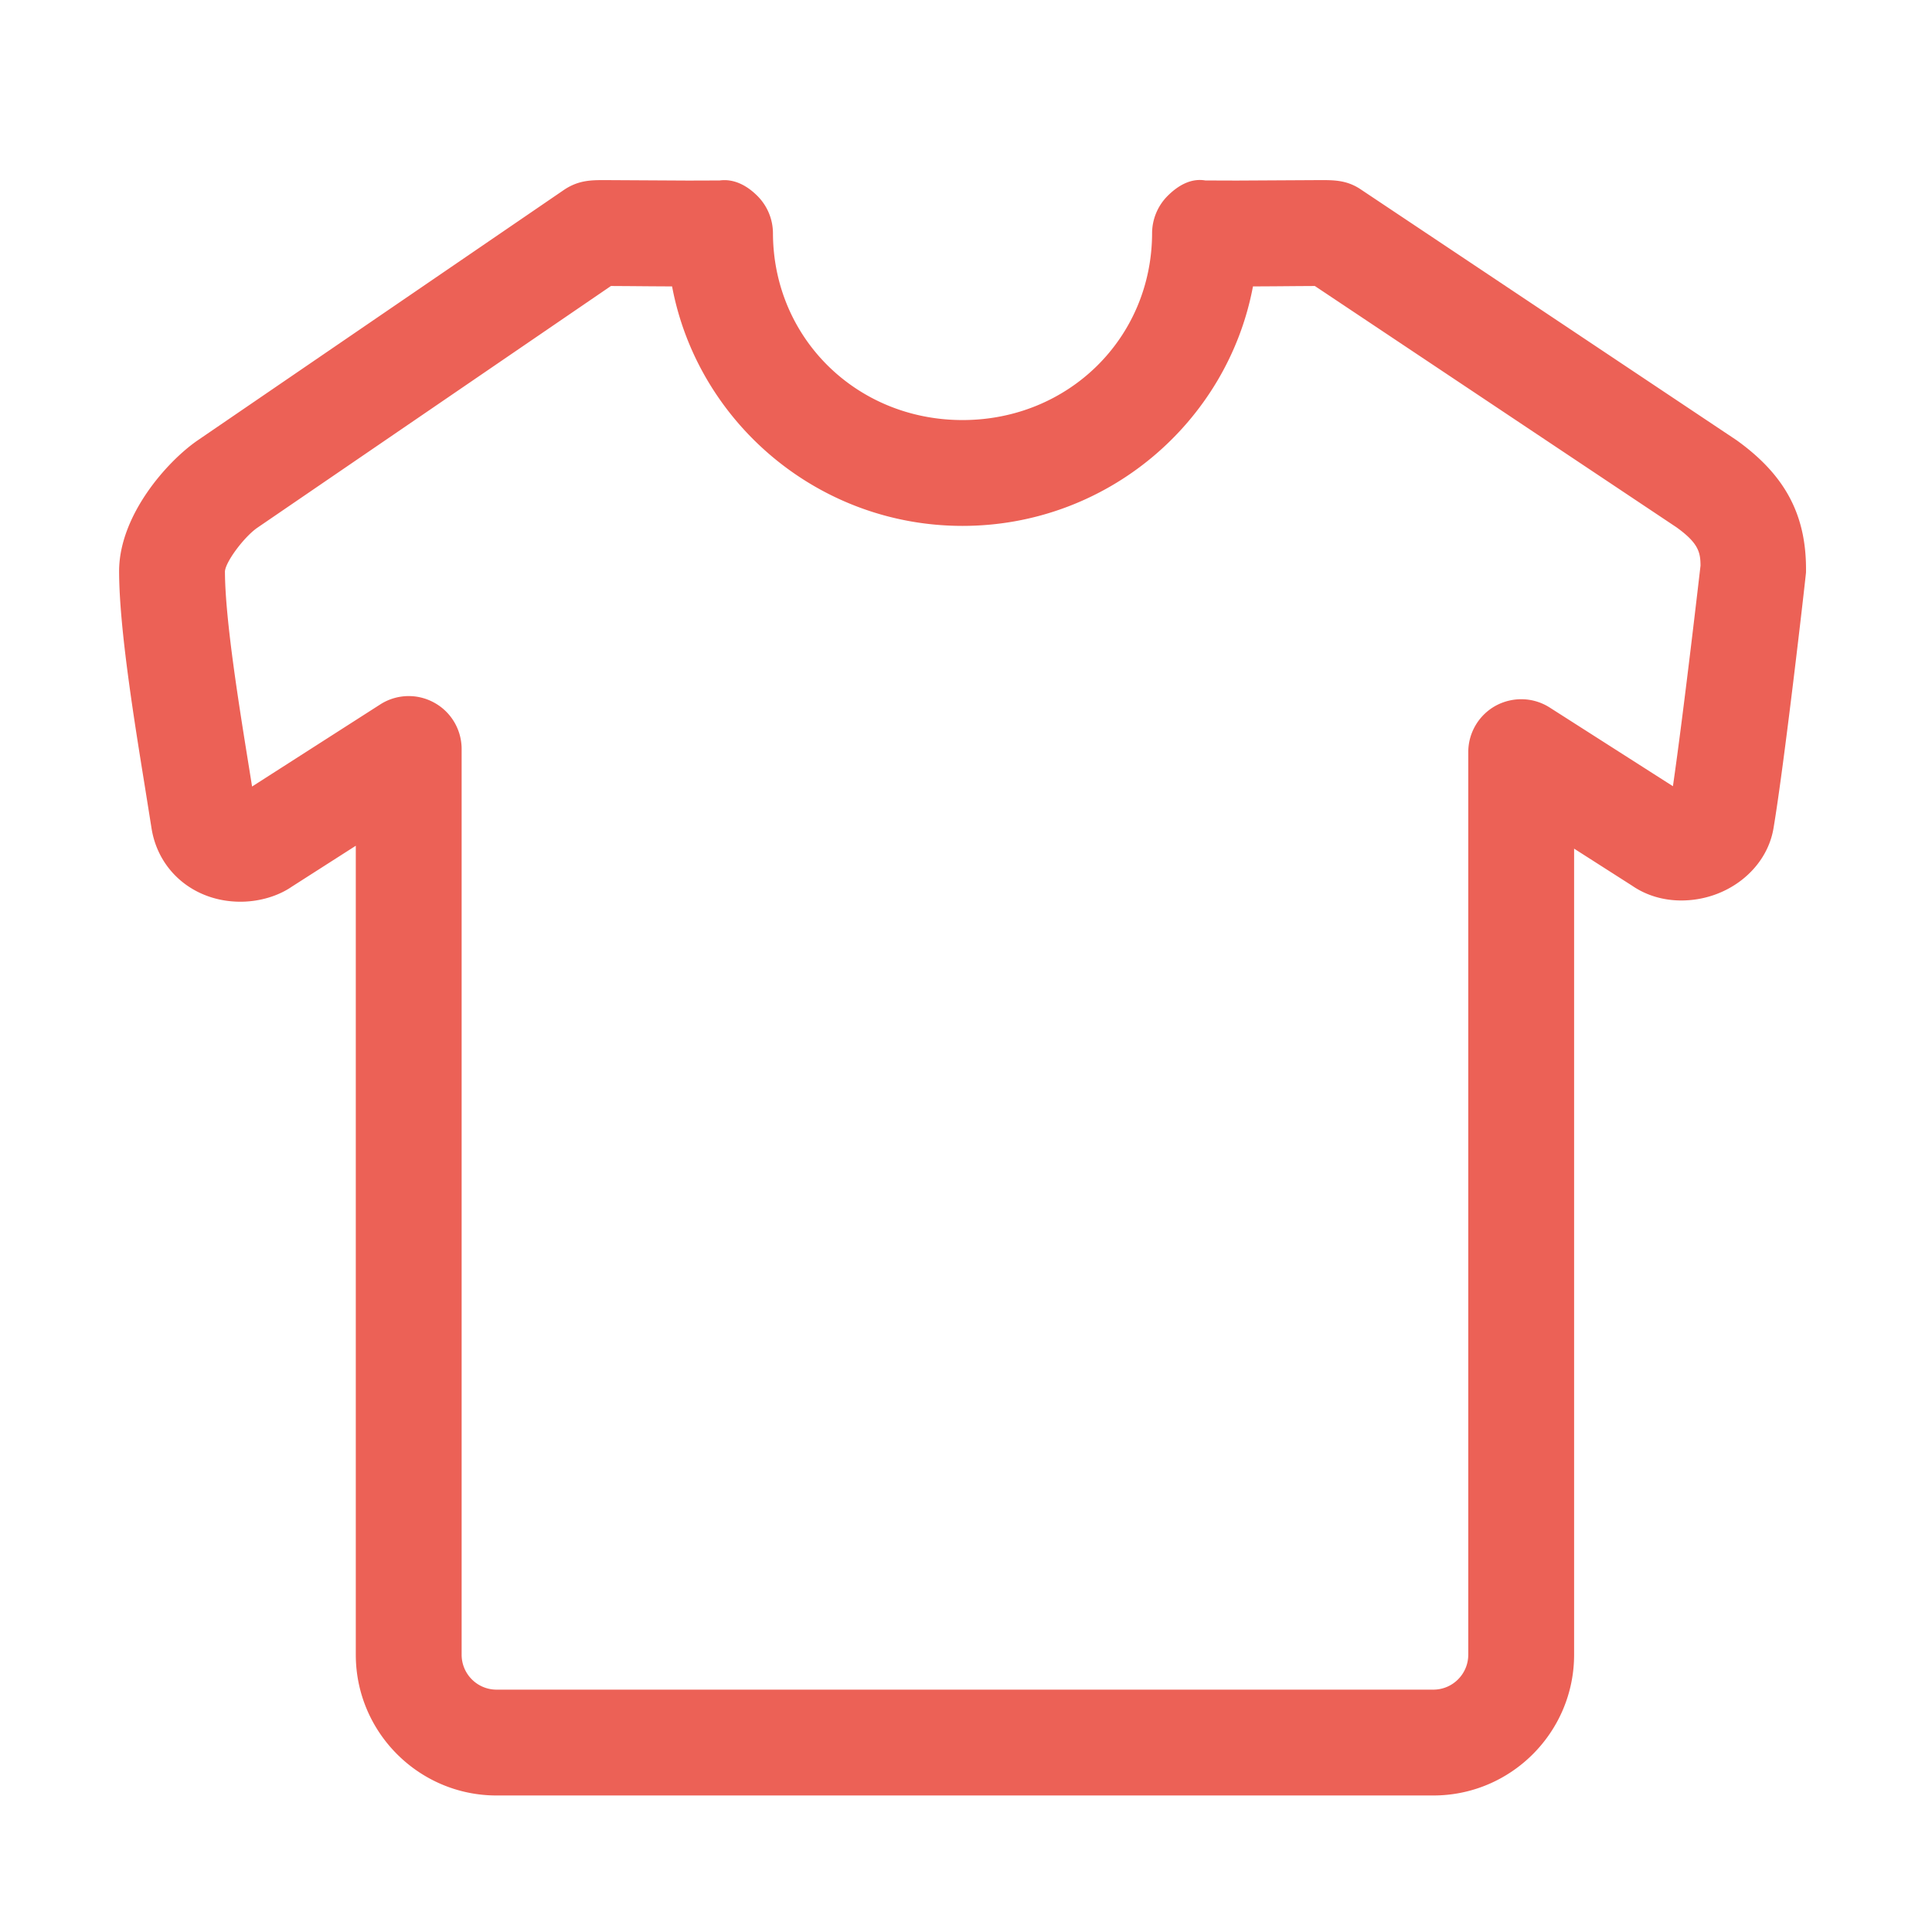 <?xml version="1.0" standalone="no"?><!DOCTYPE svg PUBLIC "-//W3C//DTD SVG 1.1//EN" "http://www.w3.org/Graphics/SVG/1.1/DTD/svg11.dtd"><svg t="1729170655960" class="icon" viewBox="0 0 1024 1024" version="1.1" xmlns="http://www.w3.org/2000/svg" p-id="5298" xmlns:xlink="http://www.w3.org/1999/xlink" width="200" height="200"><path d="M759.695 951.642H263.193c-41.143 0-74.615-33.473-74.615-74.615V448.264l-33.911 21.694c-7.176 4.958-17.12 7.971-27.227 7.971-24.242 0-43.635-16.107-47.168-39.197l-3.479-21.804c-5.725-35.417-13.586-83.928-13.669-113.949-0.082-29.747 25.447-58.427 41.553-69.52L299.048 100.554c7.642-5.095 14.408-5.095 21.557-5.095l44.265 0.247 16.572-0.055c7.807-1.041 14.655 2.876 19.914 8.108a28.085 28.085 0 0 1 8.327 19.859c0.164 55.523 44.292 99.021 100.473 99.021 56.181 0 100.336-43.498 100.473-99.021a28.175 28.175 0 0 1 8.3-19.859c5.286-5.259 12.134-9.45 19.941-8.108l16.627 0.055 44.402-0.247c7.314 0 14.217 0 21.666 5.149l198.864 132.713c26.159 18.764 37.253 40.211 36.787 70.123-0.657 6.793-11.56 102.062-17.23 135.589-3.671 21.804-24.68 38.239-48.867 38.239-9.587 0-18.571-2.685-26.022-7.807l-30.788-19.667v427.229c0.003 41.142-33.47 74.615-74.613 74.615z m-543.069-582.704c4.629 0 9.258 1.151 13.45 3.452 9.012 4.903 14.6 14.353 14.6 24.598v480.04c0 10.217 8.3 18.517 18.517 18.517h496.502c10.217 0 18.517-8.3 18.517-18.517V398.63a28.063 28.063 0 0 1 14.572-24.598c9.039-4.876 19.914-4.547 28.569 0.958l65.329 41.717c5.752-39.581 14.518-116.032 14.627-116.881-0.028-7.149-1.123-11.998-12.792-20.379L696.886 151.584l-9.122 0.054c-6.465 0.054-14.462 0.137-23.666 0.164-13.532 72.095-77.464 126.933-153.941 126.933-76.45 0-140.383-54.838-153.941-126.933-9.148-0.028-17.065-0.11-23.502-0.164l-8.903-0.054-187.387 128.112c-7.067 4.876-16.901 18.106-17.202 23.174 0.082 25.53 7.533 71.519 12.956 105.102l1.424 8.903 67.904-43.498a27.938 27.938 0 0 1 15.121-4.439z" fill="#ec6156" p-id="5299"></path></svg>